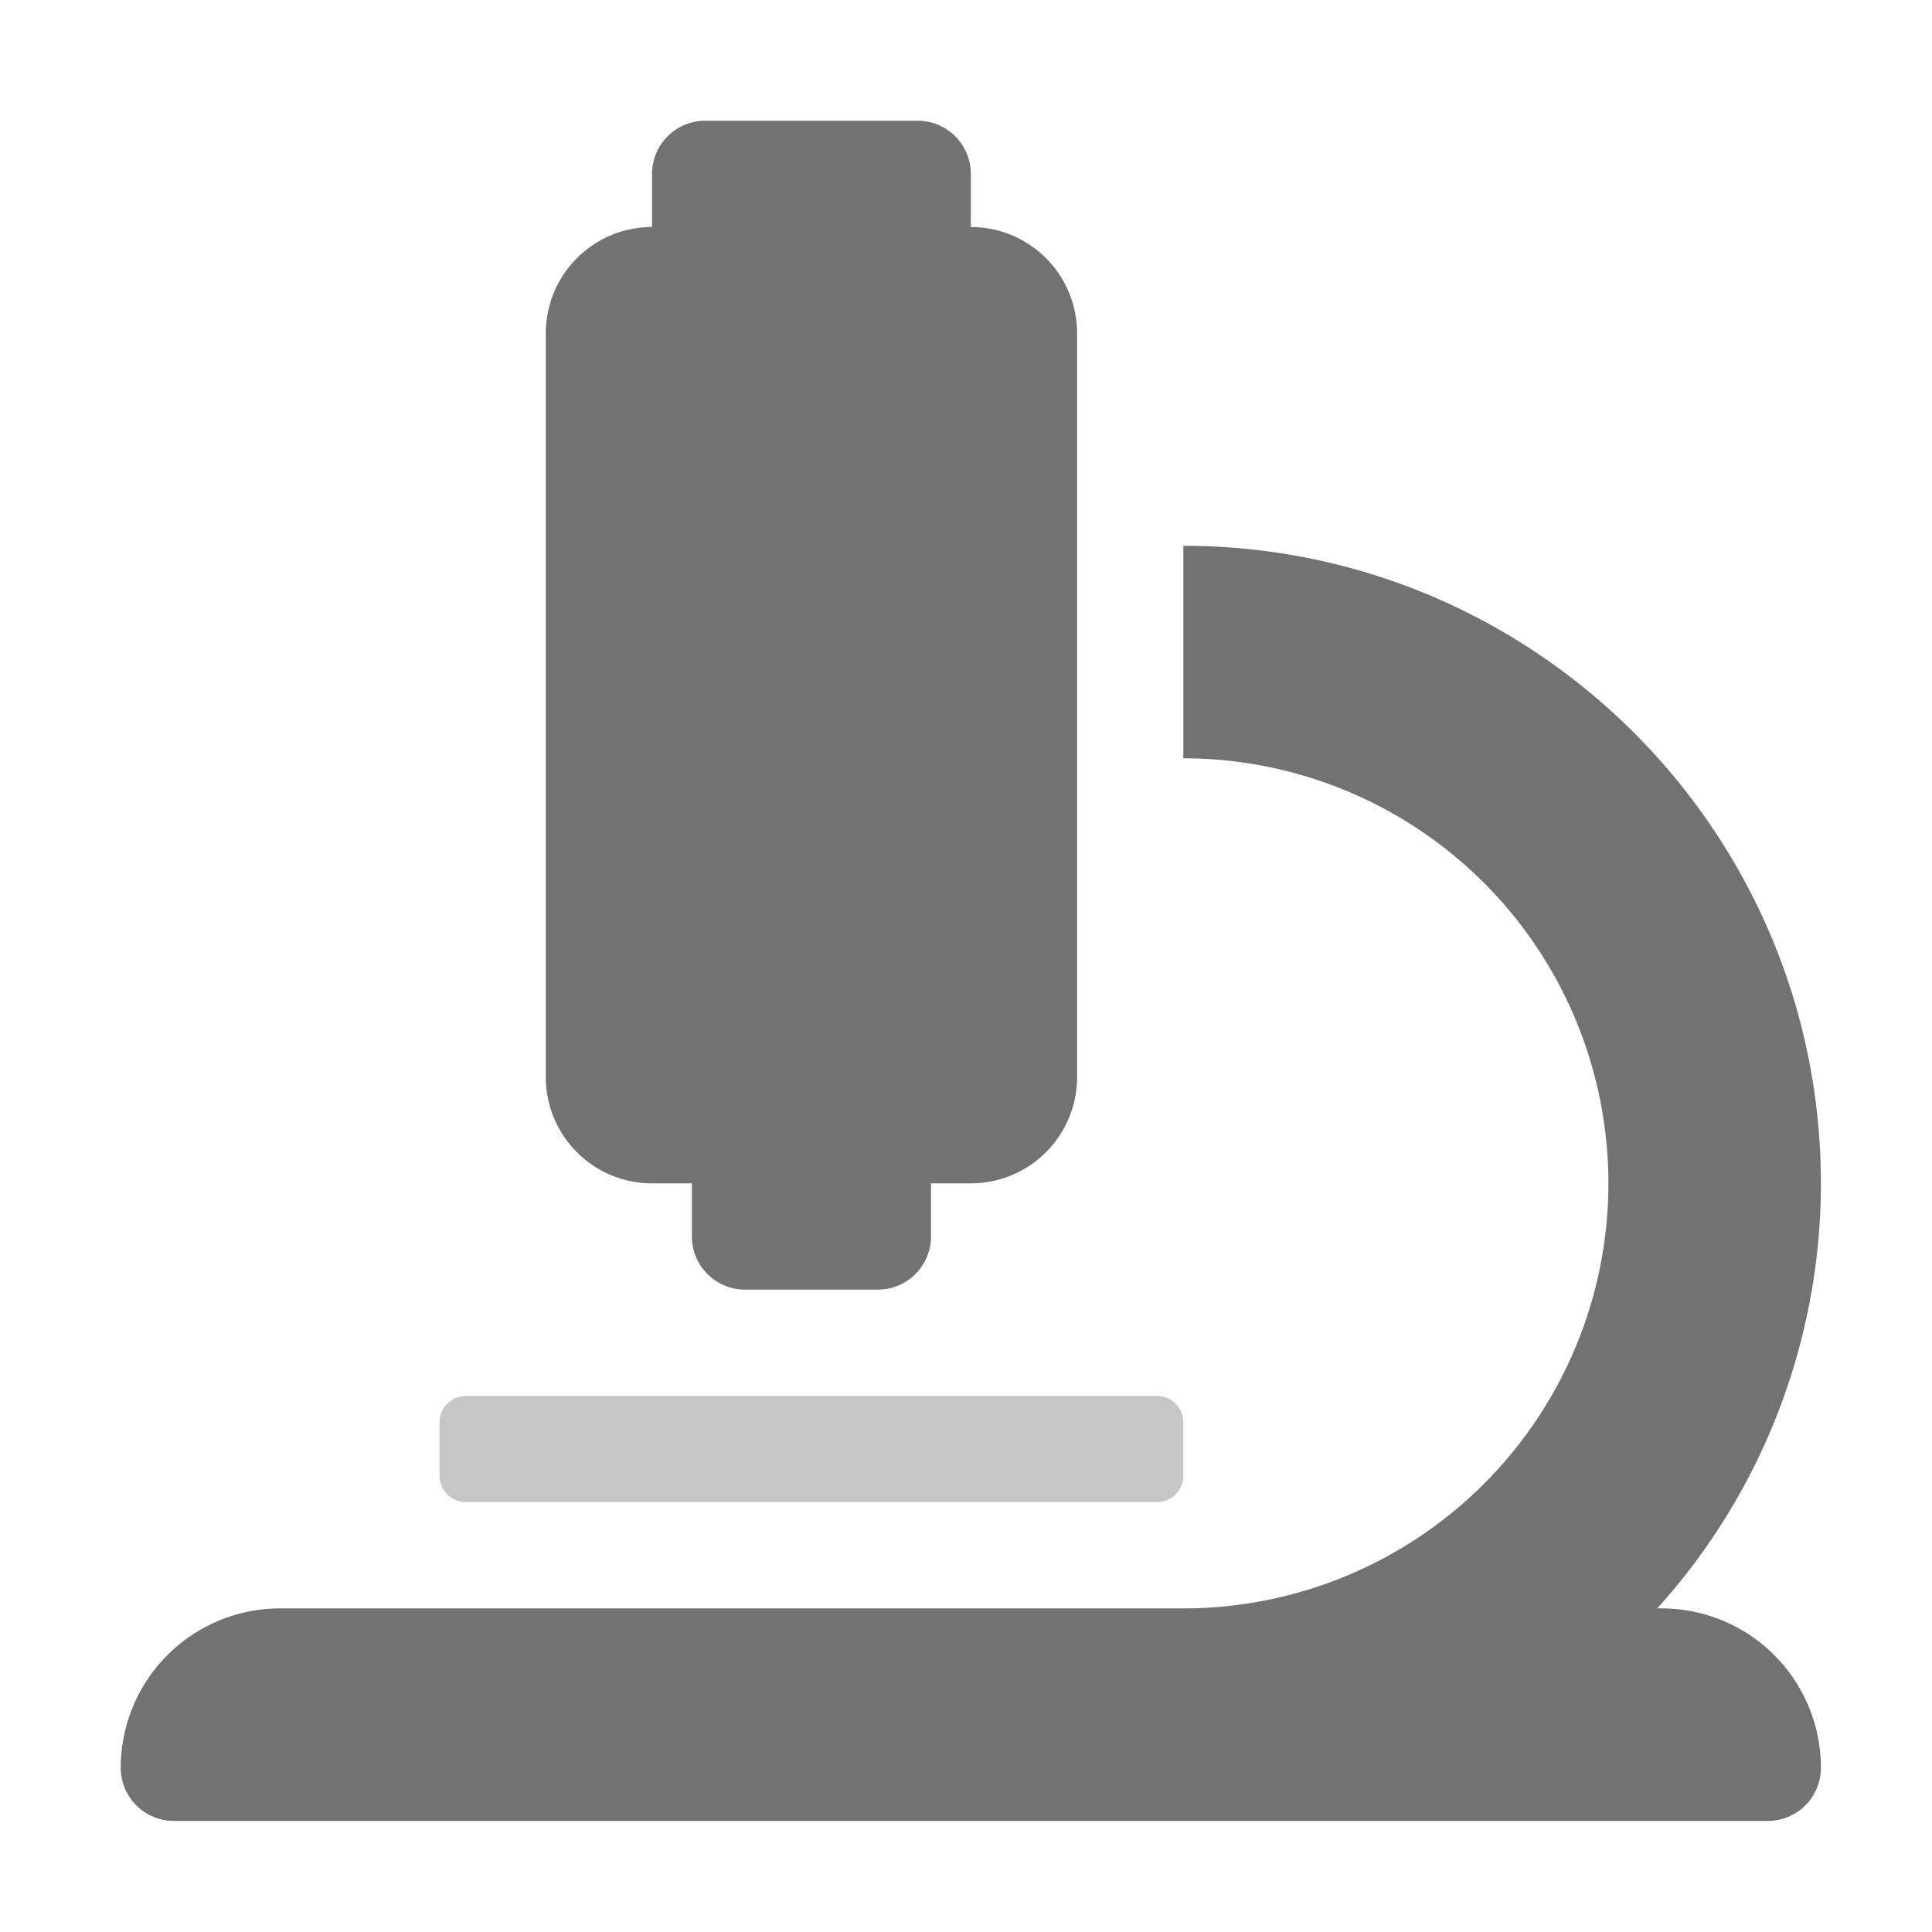 ﻿<?xml version='1.0' encoding='UTF-8'?>
<svg viewBox="-2 -2 32 32" xmlns="http://www.w3.org/2000/svg">
  <g transform="matrix(0.055, 0, 0, 0.055, 0, 0)">
    <defs>
      <style>.fa-secondary{opacity:.4}</style>
    </defs>
    <path d="M104, 384L312, 384A8 8 0 0 1 320, 392L320, 408A8 8 0 0 1 312, 416L104, 416A8 8 0 0 1 96, 408L96, 392A8 8 0 0 1 104, 384z" fill="#727272" opacity="0.4" fill-opacity="1" class="Black" />
    <path d="M464, 448L462.71, 448A191 191 0 0 0 512, 320C512, 214.12 425.88, 128 320, 128L320, 192A128 128 0 0 1 320, 448L48, 448A48 48 0 0 0 0, 496A16 16 0 0 0 16, 512L496, 512A16 16 0 0 0 512, 496A48 48 0 0 0 464, 448zM160, 320L172, 320L172, 336A16 16 0 0 0 188, 352L228, 352A16 16 0 0 0 244, 336L244, 320L256, 320A32 32 0 0 0 288, 288L288, 64A32 32 0 0 0 256, 32L256, 16A16 16 0 0 0 240, 0L176, 0A16 16 0 0 0 160, 16L160, 32A32 32 0 0 0 128, 64L128, 288A32 32 0 0 0 160, 320z" fill="#727272" fill-opacity="1" class="Black" />
  </g>
</svg>
